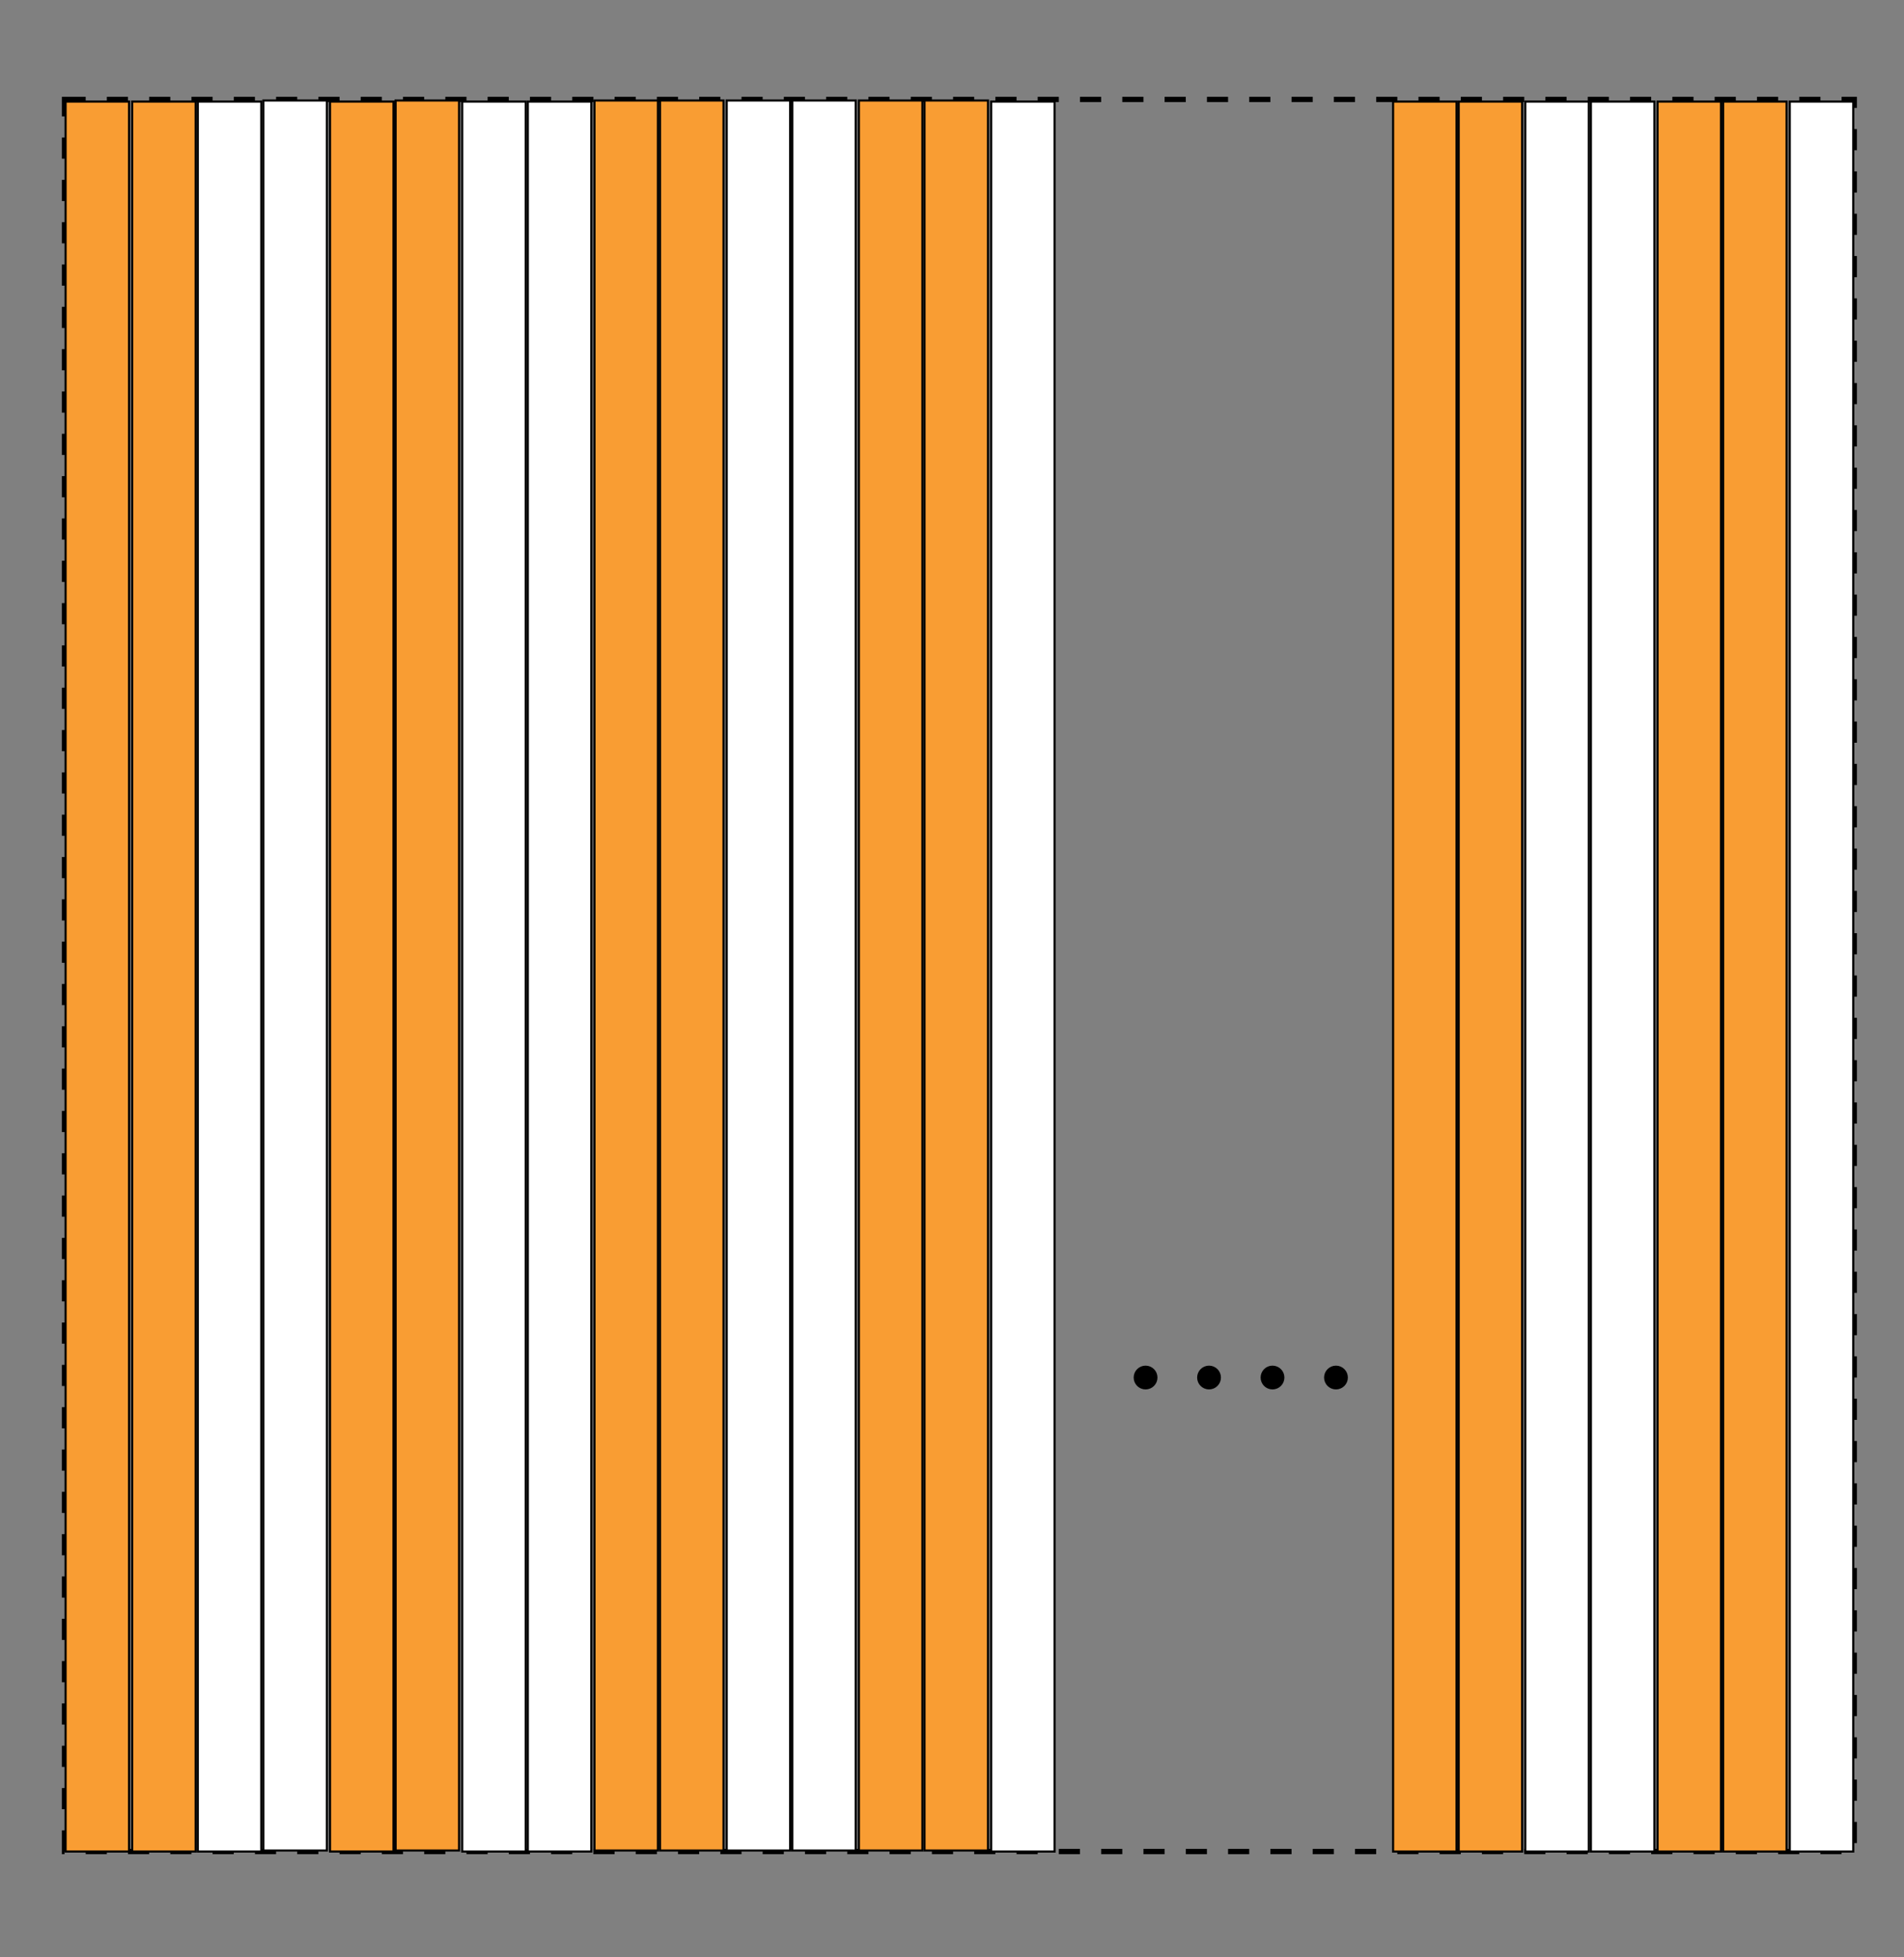 <svg version="1.0" xmlns="http://www.w3.org/2000/svg" viewBox="0 0 180 185"><rect x="0" y="0" width="180" height="185" fill="#808080" stroke="none"/><path clip-rule="evenodd" fill="none" stroke="#000" stroke-width=".5" stroke-miterlimit="3.864" stroke-dasharray="2,2" d="M6.1 9.4h169.2V175H6.1z"/><g clip-rule="evenodd"><circle fill-rule="evenodd" cx="108.3" cy="130.2" r="1"/><circle fill="none" stroke="#000" stroke-width=".25" stroke-miterlimit="3.864" cx="108.3" cy="130.2" r="1"/></g><g clip-rule="evenodd"><circle fill-rule="evenodd" cx="114.3" cy="130.2" r="1"/><circle fill="none" stroke="#000" stroke-width=".25" stroke-miterlimit="3.864" cx="114.3" cy="130.2" r="1"/></g><g clip-rule="evenodd"><circle fill-rule="evenodd" cx="120.3" cy="130.2" r="1"/><circle fill="none" stroke="#000" stroke-width=".25" stroke-miterlimit="3.864" cx="120.3" cy="130.2" r="1"/></g><g clip-rule="evenodd"><circle fill-rule="evenodd" cx="126.3" cy="130.2" r="1"/><circle fill="none" stroke="#000" stroke-width=".25" stroke-miterlimit="3.864" cx="126.3" cy="130.2" r="1"/></g><g clip-rule="evenodd"><path fill-rule="evenodd" fill="#F99D33" d="M6.2 9.6h6V175h-6z"/><path fill="none" stroke="#000" stroke-width=".2" stroke-miterlimit="3.864" d="M6.2 9.6h6V175h-6z"/></g><g clip-rule="evenodd"><path fill-rule="evenodd" fill="#FFF" d="M93.7 9.6h6V175h-6z"/><path fill="none" stroke="#000" stroke-width=".2" stroke-miterlimit="3.864" d="M93.7 9.6h6V175h-6z"/></g><g clip-rule="evenodd"><path fill-rule="evenodd" fill="#F99D33" d="M81.2 9.5h6v165.4h-6z"/><path fill="none" stroke="#000" stroke-width=".2" stroke-miterlimit="3.864" d="M81.2 9.5h6v165.4h-6z"/></g><g clip-rule="evenodd"><path fill-rule="evenodd" fill="#FFF" d="M68.7 9.5h6v165.4h-6z"/><path fill="none" stroke="#000" stroke-width=".2" stroke-miterlimit="3.864" d="M68.7 9.5h6v165.4h-6z"/></g><g clip-rule="evenodd"><path fill-rule="evenodd" fill="#F99D33" d="M56.2 9.5h6v165.4h-6z"/><path fill="none" stroke="#000" stroke-width=".2" stroke-miterlimit="3.864" d="M56.2 9.5h6v165.4h-6z"/></g><g clip-rule="evenodd"><path fill-rule="evenodd" fill="#FFF" d="M43.7 9.6h6V175h-6z"/><path fill="none" stroke="#000" stroke-width=".2" stroke-miterlimit="3.864" d="M43.7 9.6h6V175h-6z"/></g><g clip-rule="evenodd"><path fill-rule="evenodd" fill="#F99D33" d="M31.2 9.6h6V175h-6z"/><path fill="none" stroke="#000" stroke-width=".2" stroke-miterlimit="3.864" d="M31.2 9.6h6V175h-6z"/></g><g clip-rule="evenodd"><path fill-rule="evenodd" fill="#FFF" d="M18.7 9.6h6V175h-6z"/><path fill="none" stroke="#000" stroke-width=".2" stroke-miterlimit="3.864" d="M18.7 9.6h6V175h-6z"/></g><g clip-rule="evenodd"><path fill-rule="evenodd" fill="#F99D33" d="M12.5 9.6h6V175h-6z"/><path fill="none" stroke="#000" stroke-width=".2" stroke-miterlimit="3.864" d="M12.5 9.6h6V175h-6z"/></g><g clip-rule="evenodd"><path fill-rule="evenodd" fill="#FFF" d="M24.9 9.5h6v165.4h-6z"/><path fill="none" stroke="#000" stroke-width=".2" stroke-miterlimit="3.864" d="M24.9 9.5h6v165.4h-6z"/></g><g clip-rule="evenodd"><path fill-rule="evenodd" fill="#F99D33" d="M37.4 9.5h6v165.4h-6z"/><path fill="none" stroke="#000" stroke-width=".2" stroke-miterlimit="3.864" d="M37.4 9.5h6v165.4h-6z"/></g><g clip-rule="evenodd"><path fill-rule="evenodd" fill="#FFF" d="M49.9 9.6h6V175h-6z"/><path fill="none" stroke="#000" stroke-width=".2" stroke-miterlimit="3.864" d="M49.9 9.6h6V175h-6z"/></g><g clip-rule="evenodd"><path fill-rule="evenodd" fill="#F99D33" d="M62.4 9.5h6v165.4h-6z"/><path fill="none" stroke="#000" stroke-width=".2" stroke-miterlimit="3.864" d="M62.4 9.5h6v165.4h-6z"/></g><g clip-rule="evenodd"><path fill-rule="evenodd" fill="#FFF" d="M74.9 9.5h6v165.4h-6z"/><path fill="none" stroke="#000" stroke-width=".2" stroke-miterlimit="3.864" d="M74.9 9.5h6v165.4h-6z"/></g><g clip-rule="evenodd"><path fill-rule="evenodd" fill="#F99D33" d="M87.4 9.5h6v165.4h-6z"/><path fill="none" stroke="#000" stroke-width=".2" stroke-miterlimit="3.864" d="M87.4 9.5h6v165.4h-6z"/></g><g clip-rule="evenodd"><path fill-rule="evenodd" fill="#F99D33" d="M156.7 9.6h6V175h-6z"/><path fill="none" stroke="#000" stroke-width=".2" stroke-miterlimit="3.864" d="M156.7 9.6h6V175h-6z"/></g><g clip-rule="evenodd"><path fill-rule="evenodd" fill="#FFF" d="M144.2 9.6h6V175h-6z"/><path fill="none" stroke="#000" stroke-width=".2" stroke-miterlimit="3.864" d="M144.2 9.6h6V175h-6z"/></g><g clip-rule="evenodd"><path fill-rule="evenodd" fill="#F99D33" d="M131.7 9.6h6V175h-6z"/><path fill="none" stroke="#000" stroke-width=".2" stroke-miterlimit="3.864" d="M131.7 9.6h6V175h-6z"/></g><g clip-rule="evenodd"><path fill-rule="evenodd" fill="#FFF" d="M169.2 9.6h6V175h-6z"/><path fill="none" stroke="#000" stroke-width=".2" stroke-miterlimit="3.864" d="M169.2 9.6h6V175h-6z"/></g><g clip-rule="evenodd"><path fill-rule="evenodd" fill="#F99D33" d="M137.9 9.6h6V175h-6z"/><path fill="none" stroke="#000" stroke-width=".2" stroke-miterlimit="3.864" d="M137.9 9.6h6V175h-6z"/></g><g clip-rule="evenodd"><path fill-rule="evenodd" fill="#FFF" d="M150.4 9.6h6V175h-6z"/><path fill="none" stroke="#000" stroke-width=".2" stroke-miterlimit="3.864" d="M150.4 9.6h6V175h-6z"/></g><g clip-rule="evenodd"><path fill-rule="evenodd" fill="#F99D33" d="M162.9 9.6h6V175h-6z"/><path fill="none" stroke="#000" stroke-width=".2" stroke-miterlimit="3.864" d="M162.9 9.6h6V175h-6z"/></g></svg>